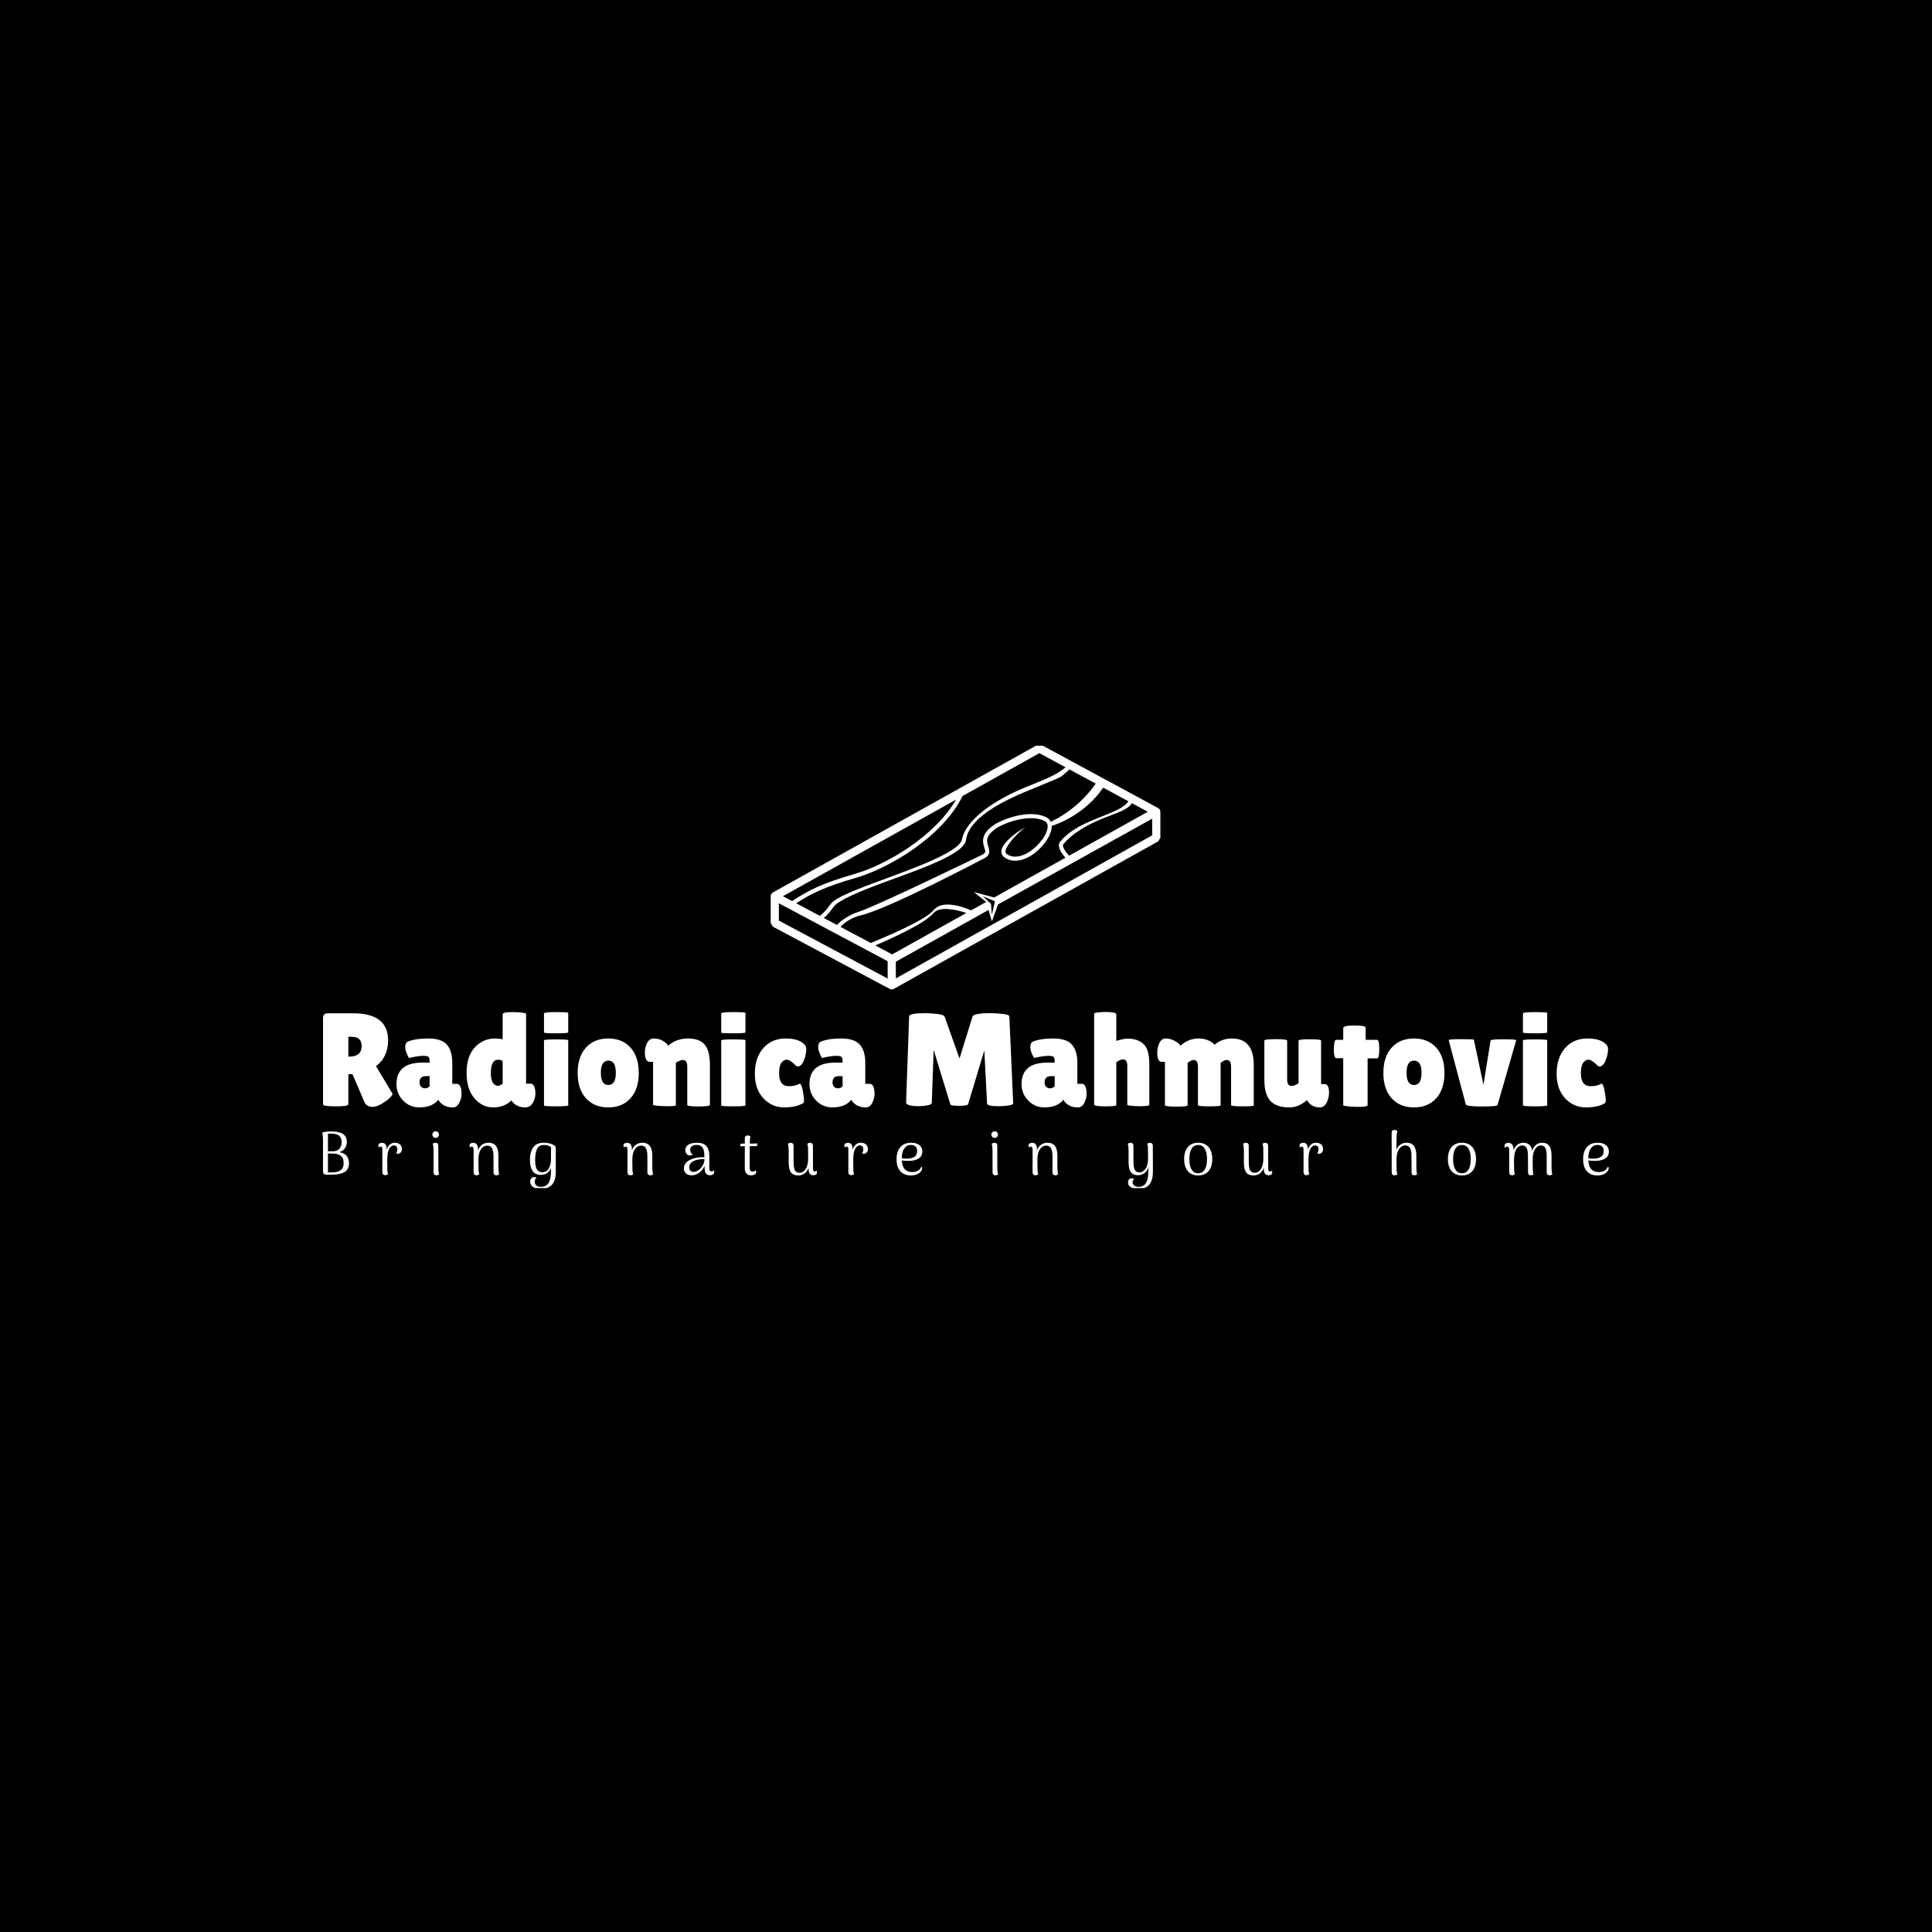 <svg xmlns="http://www.w3.org/2000/svg" version="1.1" xmlns:xlink="http://www.w3.org/1999/xlink" xmlns:svgjs="http://svgjs.dev/svgjs" width="1500" height="1500" viewBox="0 0 1500 1500"><rect width="1500" height="1500" fill="#000000"></rect><g transform="matrix(0.667,0,0,0.667,249.394,578.952)"><svg viewBox="0 0 396 136" data-background-color="#293040" preserveAspectRatio="xMidYMid meet" height="515" width="1500" xmlns="http://www.w3.org/2000/svg" xmlns:xlink="http://www.w3.org/1999/xlink"><g id="tight-bounds" transform="matrix(1,0,0,1,0.24,-0.245)"><svg viewBox="0 0 395.52 136.49" height="136.49" width="395.52"><g><svg viewBox="0 0 395.52 136.49" height="136.49" width="395.52"><g transform="matrix(1,0,0,1,0,82.097)"><svg viewBox="0 0 395.52 54.393" height="54.393" width="395.52"><g id="textblocktransform"><svg viewBox="0 0 395.52 54.393" height="54.393" width="395.52" id="textblock"><g><svg viewBox="0 0 395.52 29.337" height="29.337" width="395.52"><g transform="matrix(1,0,0,1,0,0)"><svg width="395.52" viewBox="2.5 -35.5 484.71 36" height="29.337" data-palette-color="#dee0e4"><g class="wordmark-text-0" data-fill-palette-color="primary" id="text-0"><path d="M12.05-12.05L12.05-0.7Q12.05 0.1 7.3 0.1L7.3 0.1Q2.5 0.1 2.5-0.65L2.5-0.65 2.5-33.25Q2.5-35 4.35-35L4.35-35 13.9-35Q27.05-35 27.05-24.75L27.05-24.75Q27.05-21.65 25.85-19.13 24.65-16.6 22.45-15.1L22.45-15.1 28.75-4.6Q28.35-3.4 26.15-1.85L26.15-1.85Q23.15 0.3 21.2 0.3 19.25 0.3 18.3-1.1L18.3-1.1 13.6-12.05 12.05-12.05ZM13.1-26.15L12.05-26.15 12.05-18.65 12.3-18.65Q17.05-18.65 17.05-22.6L17.05-22.6Q17.05-24.4 16.13-25.28 15.2-26.15 13.1-26.15L13.1-26.15ZM34.9-18.15L34.9-18.15Q33.5-20.65 33.5-22.23 33.5-23.8 34.35-24.25L34.35-24.25Q37.2-25.5 42.17-25.5 47.15-25.5 49.2-23.18 51.25-20.85 51.25-16.3L51.25-16.3 51.25-8.4 52.95-8.4Q53.8-8.4 54.27-7.4 54.75-6.4 54.75-4.65 54.75-2.9 53.87-1.2 53 0.5 51.5 0.5L51.5 0.5Q48.8 0.5 47.15-0.95L47.15-0.95Q46.4-1.55 46-2.4L46-2.4Q43.7 0.5 38.85 0.5L38.85 0.5Q35.2 0.5 32.7-2.1 30.2-4.7 30.2-8.25L30.2-8.25Q30.2-16.4 39.95-16.4L39.95-16.4 42.7-16.4 42.7-16.9Q42.7-18.2 42.27-18.57 41.85-18.95 40.3-18.95L40.3-18.95Q38.4-18.95 34.9-18.15ZM38.9-8.95L38.9-8.95Q38.9-7.85 39.5-7.28 40.1-6.7 41.02-6.7 41.95-6.7 42.7-7.45L42.7-7.45 42.7-11.3 41.3-11.3Q38.9-11.3 38.9-8.95ZM70.25-25.2L70.25-34.7Q70.25-35.45 74.19-35.45L74.19-35.45Q75.55-35.45 77.32-35.27 79.09-35.1 79.09-34.8L79.09-34.8 79.09-8.45 80.84-8.45Q82.09-8.45 82.5-6.2L82.5-6.2Q82.59-5.55 82.59-4.42 82.59-3.3 81.89-1.7L81.89-1.7Q80.89 0.5 78.69 0.5L78.69 0.5Q77.05 0.5 75.77-0.15 74.5-0.8 74.05-1.5L74.05-1.5 73.59-2.15Q70.84 0.5 66.69 0.5 62.55 0.5 59.59-2.95 56.64-6.4 56.64-12.58 56.64-18.75 59.74-22.13 62.84-25.5 67.5-25.5L67.5-25.5Q68.84-25.5 70.25-25.2L70.25-25.2ZM68.59-17.5L68.59-17.5Q65.8-17.5 65.8-12.45L65.8-12.45Q65.8-9.9 66.59-8.78 67.39-7.65 68.37-7.65 69.34-7.65 70.25-8.5L70.25-8.5 70.25-17Q69.39-17.5 68.59-17.5ZM94.99-24.85L94.99-0.3Q94.99 0.1 90.42 0.1 85.84 0.1 85.84-0.25L85.84-0.25 85.84-24.8Q85.84-25.15 90.42-25.15 94.99-25.15 94.99-24.85L94.99-24.85ZM94.99-35.15L94.99-27.8Q94.99-27.45 90.42-27.45 85.84-27.45 85.84-27.75L85.84-27.75 85.84-34.95Q85.84-35.45 90.42-35.45 94.99-35.45 94.99-35.15L94.99-35.15ZM101.67-2.95Q98.54-6.4 98.54-12.5 98.54-18.6 101.67-22.05 104.79-25.5 110.09-25.5 115.39-25.5 118.49-22.05 121.59-18.6 121.59-12.5 121.59-6.4 118.49-2.95 115.39 0.5 110.09 0.5 104.79 0.5 101.67-2.95ZM110.12-17.15Q107.29-17.15 107.29-12.55 107.29-7.95 110.12-7.95 112.94-7.95 112.94-12.55 112.94-17.15 110.12-17.15ZM135.59-16.35L135.59-0.3Q135.59 0.05 131.99 0.05L131.99 0.05Q126.99-0.1 126.99-0.5L126.99-0.5 126.99-16.7 125.69-16.7Q124.39-16.7 123.99-18.9L123.99-18.9Q123.89-19.55 123.89-20.2L123.89-20.2Q123.89-21.75 124.49-23.3L124.49-23.3Q125.39-25.5 127.29-25.5 129.19-25.5 130.69-24.6 132.19-23.7 132.69-22.8L132.69-22.8Q135.84-25.5 140.19-25.5 144.54-25.5 146.49-23.15 148.44-20.8 148.44-15.45L148.44-15.45 148.44-0.45Q148.44 0.15 144.16 0.15 139.89 0.15 139.89-0.45L139.89-0.45 139.89-14.9Q139.89-17.4 138.14-17.4L138.14-17.4Q137.64-17.4 136.74-16.98 135.84-16.55 135.59-16.35L135.59-16.35ZM161.84-24.85L161.84-0.3Q161.84 0.1 157.26 0.1 152.69 0.1 152.69-0.25L152.69-0.25 152.69-24.8Q152.69-25.15 157.26-25.15 161.84-25.15 161.84-24.85L161.84-24.85ZM161.84-35.15L161.84-27.8Q161.84-27.45 157.26-27.45 152.69-27.45 152.69-27.75L152.69-27.75 152.69-34.95Q152.69-35.45 157.26-35.45 161.84-35.45 161.84-35.15L161.84-35.15ZM174.53-12.4L174.53-12.4Q174.53-7.5 178.23-7.5L178.23-7.5Q180.63-7.5 182.23-8.45L182.23-8.45Q182.98-8.45 183.46-5.88 183.93-3.3 183.93-2.38 183.93-1.45 183.68-1.15L183.68-1.15Q181.03 0.5 176.43 0.5 171.83 0.5 168.61-2.93 165.38-6.35 165.38-12.28 165.38-18.2 168.56-21.85 171.73-25.5 177.01-25.5 182.28-25.5 184.33-22.95L184.33-22.95Q184.78-22.4 184.78-21.33 184.78-20.25 184.38-18.7L184.38-18.7Q183.48-15.5 182.03-15L182.03-15Q181.83-14.95 181.46-14.95 181.08-14.95 180.53-15.55L180.53-15.55Q178.58-17.5 177.41-17.5 176.23-17.5 175.38-16.3 174.53-15.1 174.53-12.4ZM190.68-18.15L190.68-18.15Q189.28-20.65 189.28-22.23 189.28-23.8 190.13-24.25L190.13-24.25Q192.98-25.5 197.96-25.5 202.93-25.5 204.98-23.18 207.03-20.85 207.03-16.3L207.03-16.3 207.03-8.4 208.73-8.4Q209.58-8.4 210.06-7.4 210.53-6.4 210.53-4.65 210.53-2.9 209.66-1.2 208.78 0.5 207.28 0.5L207.28 0.5Q204.58 0.5 202.93-0.95L202.93-0.95Q202.18-1.55 201.78-2.4L201.78-2.4Q199.48 0.5 194.63 0.5L194.63 0.5Q190.98 0.5 188.48-2.1 185.98-4.7 185.98-8.25L185.98-8.25Q185.98-16.4 195.73-16.4L195.73-16.4 198.48-16.4 198.48-16.9Q198.48-18.2 198.06-18.57 197.63-18.95 196.08-18.95L196.08-18.95Q194.18-18.95 190.68-18.15ZM194.68-8.95L194.68-8.95Q194.68-7.85 195.28-7.28 195.88-6.7 196.81-6.7 197.73-6.7 198.48-7.45L198.48-7.45 198.48-11.3 197.08-11.3Q194.68-11.3 194.68-8.95Z" fill="#ffffff" data-fill-palette-color="primary"></path><path d="M257.43 0.05L257.43 0.05Q252.98 0.05 252.98-0.95L252.98-0.95 251.93-21 245.83-0.7Q245.63-0.1 242.43-0.1 239.23-0.1 239.13-0.65L239.13-0.65 232.83-21.2 232.13-1.25Q232.08-0.5 230.23-0.23 228.38 0.05 227.15 0.05 225.93 0.05 224.78-0.1L224.78-0.1Q222.38-0.45 222.43-1.35L222.43-1.35 223.58-33.85Q223.58-35.05 229.68-35.05L229.68-35.05Q231.48-35.05 234.08-34.77 236.68-34.5 236.98-33.7L236.98-33.7 242.58-17.95 247.48-33.75Q247.93-35.05 254.38-35.05L254.38-35.05Q256.23-35.05 258.8-34.77 261.38-34.5 261.38-33.8L261.38-33.8 262.83-1Q262.83-0.45 260.88-0.2 258.93 0.05 257.43 0.05ZM270.68-18.15L270.68-18.15Q269.28-20.65 269.28-22.23 269.28-23.8 270.13-24.25L270.13-24.25Q272.98-25.5 277.95-25.5 282.93-25.5 284.98-23.18 287.03-20.85 287.03-16.3L287.03-16.3 287.03-8.4 288.73-8.4Q289.58-8.4 290.05-7.4 290.53-6.4 290.53-4.65 290.53-2.9 289.65-1.2 288.78 0.5 287.28 0.5L287.28 0.5Q284.58 0.5 282.93-0.95L282.93-0.95Q282.18-1.55 281.78-2.4L281.78-2.4Q279.48 0.5 274.62 0.5L274.62 0.5Q270.98 0.5 268.48-2.1 265.98-4.7 265.98-8.25L265.98-8.25Q265.98-16.4 275.73-16.4L275.73-16.4 278.48-16.4 278.48-16.9Q278.48-18.2 278.05-18.57 277.62-18.95 276.08-18.95L276.08-18.95Q274.18-18.95 270.68-18.15ZM274.68-8.95L274.68-8.95Q274.68-7.85 275.28-7.28 275.87-6.7 276.8-6.7 277.73-6.7 278.48-7.45L278.48-7.45 278.48-11.3 277.08-11.3Q274.68-11.3 274.68-8.95ZM301.72-16.55L301.72-0.35Q301.72 0.1 297.55 0.1 293.37 0.1 293.37-0.6L293.37-0.6 293.37-34.85Q293.37-35.2 294.92-35.35 296.47-35.5 297.52-35.5L297.52-35.5Q301.72-35.5 301.72-34.6L301.72-34.6 301.72-24.6Q304.52-25.45 305.97-25.45L305.97-25.45Q309.77-25.45 311.97-23.43 314.17-21.4 314.17-15.9L314.17-15.9 314.17-0.4Q314.17 0.05 310.27 0.05L310.27 0.05Q305.87-0.1 305.87-0.45L305.87-0.45 305.87-15.15Q305.87-17.6 304.27-17.6L304.27-17.6Q303.17-17.6 301.72-16.55L301.72-16.55ZM341.07-16.3L341.07-0.25Q341.07 0.1 336.8 0.1 332.52 0.1 332.52-0.35L332.52-0.35 332.52-14.9Q332.52-17.4 330.87-17.4L330.87-17.4Q330.02-17.4 328.62-16.3L328.62-16.3 328.62-0.3Q328.62 0.2 324.34 0.2 320.07 0.2 320.07-0.35L320.07-0.35 320.07-16.7 318.82-16.7Q317.17-16.7 317.17-20.15L317.17-20.15Q317.17-21.7 317.77-23.3L317.77-23.3Q318.57-25.5 320.37-25.5 322.17-25.5 323.84-24.55 325.52-23.6 325.87-22.75L325.87-22.75Q328.97-25.5 332.75-25.5 336.52-25.5 338.82-23.15L338.82-23.15Q341.52-25.5 345.32-25.5L345.32-25.5Q353.57-25.5 353.57-15.45L353.57-15.45 353.57-0.25Q353.57 0.1 349.29 0.1 345.02 0.1 345.02-0.35L345.02-0.35 345.02-14.9Q345.02-17.4 343.37-17.4L343.37-17.4Q342.47-17.4 341.07-16.3L341.07-16.3ZM357.57-9.95L357.57-24.7Q357.57-25.25 361.87-25.25 366.17-25.25 366.17-24.7L366.17-24.7 366.17-10.1Q366.17-7.6 367.77-7.6L367.77-7.6Q368.97-7.6 370.47-8.65L370.47-8.65 370.47-24.7Q370.47-25.2 374.72-25.2 378.97-25.2 378.97-24.7L378.97-24.7 378.97-8.3 380.27-8.3Q381.97-8.3 381.97-5.05L381.97-5.05Q381.97-3.4 381.27-1.7L381.27-1.7Q380.27 0.5 378.57 0.5L378.57 0.5Q375.22 0.5 373.62-2.25L373.62-2.25 373.57-2.2Q370.52 0.5 367.02 0.5L367.02 0.5Q362.17 0.5 359.87-1.93 357.57-4.35 357.57-9.95L357.57-9.95ZM396.52-18L396.52-0.3Q396.52 0.3 392.32 0.3L392.32 0.3Q387.32 0.1 387.32-0.35L387.32-0.35 387.32-18.05 384.77-18.05Q383.77-18.05 383.77-21.5L383.77-21.5Q383.77-22.4 383.94-23.7 384.12-25 384.67-25L384.67-25 387.32-25 387.32-29.4Q387.32-30.4 391.54-30.4 395.77-30.4 395.77-29.6L395.77-29.6 395.77-26.4 395.82-25 400.07-25Q400.92-25 400.92-21.5 400.92-18 400.07-18L400.07-18 396.52-18ZM405.59-2.95Q402.46-6.4 402.46-12.5 402.46-18.6 405.59-22.05 408.71-25.5 414.01-25.5 419.31-25.5 422.41-22.05 425.51-18.6 425.51-12.5 425.51-6.4 422.41-2.95 419.31 0.5 414.01 0.5 408.71 0.5 405.59-2.95ZM414.04-17.15Q411.21-17.15 411.21-12.55 411.21-7.95 414.04-7.95 416.86-7.95 416.86-12.55 416.86-17.15 414.04-17.15ZM433.56-0.6L427.11-24.85Q426.96-25.25 431.79-25.25 436.61-25.25 436.61-25L436.61-25 440.21-8 442.91-24.75Q443.06-25.2 447.86-25.2L447.86-25.2Q452.71-25.2 452.56-24.8L452.56-24.8 445.51-0.35Q445.16 0.15 439.56 0.15 433.96 0.15 433.56-0.6L433.56-0.6ZM464.26-24.85L464.26-0.3Q464.26 0.1 459.68 0.1 455.11 0.1 455.11-0.25L455.11-0.25 455.11-24.8Q455.11-25.15 459.68-25.15 464.26-25.15 464.26-24.85L464.26-24.85ZM464.26-35.15L464.26-27.8Q464.26-27.45 459.68-27.45 455.11-27.45 455.11-27.75L455.11-27.75 455.11-34.95Q455.11-35.45 459.68-35.45 464.26-35.45 464.26-35.15L464.26-35.15ZM476.96-12.4L476.96-12.4Q476.96-7.5 480.66-7.5L480.66-7.5Q483.06-7.5 484.66-8.45L484.66-8.45Q485.41-8.45 485.88-5.88 486.36-3.3 486.36-2.38 486.36-1.45 486.11-1.15L486.11-1.15Q483.46 0.5 478.86 0.5 474.26 0.5 471.03-2.93 467.81-6.35 467.81-12.28 467.81-18.2 470.98-21.85 474.16-25.5 479.43-25.5 484.71-25.5 486.76-22.95L486.76-22.95Q487.21-22.4 487.21-21.33 487.21-20.25 486.81-18.7L486.81-18.7Q485.91-15.5 484.46-15L484.46-15Q484.26-14.95 483.88-14.95 483.51-14.95 482.96-15.55L482.96-15.55Q481.01-17.5 479.83-17.5 478.66-17.5 477.81-16.3 476.96-15.1 476.96-12.4Z" fill="#ffffff" data-fill-palette-color="accent"></path></g></svg></g></svg></g><g transform="matrix(1,0,0,1,0,36.263)"><svg viewBox="0 0 395.52 18.13" height="18.13" width="395.52"><g transform="matrix(1,0,0,1,0,0)"><svg width="395.52" viewBox="4.15 -36.5 1050.41 48.15" height="18.13" data-palette-color="#dee0e4"><path d="M18.1-18.35Q21.95-17.75 23.98-15.48 26-13.2 26-9.4L26-9.4Q26-4.3 22.5-2.15 19 0 12 0L12 0 7.2 0Q6.15 0 5.5-0.6 4.85-1.2 4.8-2.25L4.8-2.25 4.8-28.85Q4.8-30.05 4.65-31.63 4.5-33.2 4.15-34.2L4.15-34.2Q6.25-35.3 11.3-35.3L11.3-35.3Q17.75-35.3 21-33.27 24.25-31.25 24.25-26.8L24.25-26.8Q24.25-23.7 22.65-21.48 21.05-19.25 18.1-18.35L18.1-18.35ZM11.1-33.5Q9.35-33.5 8.85-33.4L8.85-33.4 8.85-19.1 13.05-19.1Q16.15-19.05 18.07-21 20-22.95 20-26.55L20-26.55Q20-30.15 17.93-31.83 15.85-33.5 11.1-33.5L11.1-33.5ZM12.15-1.85Q16.9-1.85 19.28-3.63 21.65-5.4 21.65-9.35L21.65-9.35Q21.65-13.75 19.23-15.5 16.8-17.25 12.15-17.25L12.15-17.25 8.85-17.25 8.85-1.85 12.15-1.85ZM63.46-26.05Q66.06-26.05 67.64-24.68 69.21-23.3 69.21-20.85L69.21-20.85Q69.21-19.2 68.26-18.13 67.31-17.05 66.01-17.05L66.01-17.05Q64.91-17.05 64.51-17.55L64.51-17.55Q65.06-18.4 65.26-19.13 65.46-19.85 65.46-20.75L65.46-20.75Q65.46-23.85 62.56-23.85L62.56-23.85Q60.31-23.85 58.79-20.98 57.26-18.1 57.26-12.05L57.26-12.05 57.26-9.35Q57.26-4.85 57.36-3.25 57.46-1.65 57.91-0.45L57.91-0.45Q56.86 0.45 55.56 0.45L55.56 0.45Q54.56 0.45 53.91-0.18 53.26-0.8 53.26-1.9L53.26-1.9 53.26-20.3Q53.26-21.7 52.94-22.3 52.61-22.9 51.86-22.9L51.86-22.9Q50.91-22.9 50.56-22.1L50.56-22.1Q49.96-22.95 49.96-23.7L49.96-23.7Q49.96-24.75 50.76-25.38 51.56-26 52.96-26L52.96-26Q54.91-26 55.89-24.63 56.86-23.25 56.81-20.55L56.81-20.55 56.81-20.3Q57.66-23.15 59.36-24.6 61.06-26.05 63.46-26.05L63.46-26.05ZM96.78-30Q95.68-30 94.88-30.8 94.08-31.6 94.08-32.7L94.08-32.7Q94.08-33.85 94.88-34.63 95.68-35.4 96.78-35.4L96.78-35.4Q97.93-35.4 98.7-34.63 99.48-33.85 99.48-32.7L99.48-32.7Q99.48-31.6 98.7-30.8 97.93-30 96.78-30L96.78-30ZM98.98-5.7Q98.98-2.05 99.63-0.35L99.63-0.35Q98.58 0.55 97.33 0.55L97.33 0.55Q96.33 0.55 95.7-0.05 95.08-0.65 95.08-1.65L95.08-1.65 95.03-19.8Q95.03-23.25 94.38-25.15L94.38-25.15Q95.43-26.05 96.68-26.05L96.68-26.05Q97.68-26.05 98.3-25.48 98.93-24.9 98.93-23.85L98.93-23.85 98.98-5.7ZM147.99-5.7Q148.09-1.9 148.64-0.35L148.64-0.35Q147.64 0.55 146.34 0.55L146.34 0.55Q145.29 0.55 144.64-0.05 143.99-0.65 143.99-1.65L143.99-1.65 143.99-15.15Q143.94-19.5 142.76-21.6 141.59-23.7 138.79-23.7L138.79-23.7Q137.04-23.7 135.41-22.5 133.79-21.3 132.74-18.7 131.69-16.1 131.69-12.05L131.69-12.05Q131.69-5.6 131.79-3.65 131.89-1.7 132.39-0.35L132.39-0.35Q131.34 0.55 130.09 0.55L130.09 0.55Q129.04 0.55 128.39-0.1 127.74-0.75 127.74-1.85L127.74-1.85 127.74-20.3Q127.69-21.7 127.36-22.3 127.04-22.9 126.34-22.9L126.34-22.9Q125.39-22.9 125.04-22.1L125.04-22.1Q124.44-22.95 124.44-23.7L124.44-23.7Q124.44-24.75 125.24-25.38 126.04-26 127.44-26L127.44-26Q129.34-26 130.34-24.7 131.34-23.4 131.34-20.85L131.34-20.85 131.34-19.85Q132.39-22.8 134.64-24.43 136.89-26.05 139.94-26.05L139.94-26.05Q147.99-26.05 147.99-15.65L147.99-15.65 147.99-5.7ZM182.45 11.65Q178.8 11.65 176.38 10.13 173.95 8.6 173.95 5.65L173.95 5.65Q173.95 4 174.83 2.98 175.7 1.95 177.05 1.95L177.05 1.95Q178.45 1.95 179.05 2.7L179.05 2.7Q177.65 3.75 177.65 5.75L177.65 5.75Q177.65 7.8 179 8.88 180.35 9.95 182.6 9.95L182.6 9.95Q186.85 9.95 188.88 6.88 190.9 3.8 190.9-2.25L190.9-2.25 190.9-5.65Q190-2.85 187.85-1.33 185.7 0.2 182.6 0.2L182.6 0.2Q173.75 0.2 173.75-12.4L173.75-12.4Q173.75-18.15 176.28-22.1 178.8-26.05 185.15-26.05L185.15-26.05Q187.95-26.05 190.58-25.28 193.2-24.5 194.85-22.75L194.85-22.75 194.85-2.25Q194.85 11.65 182.45 11.65L182.45 11.65ZM183.65-2Q187.35-2 189.1-5.05 190.85-8.1 190.9-12.4L190.9-12.4 190.95-22.35Q190.1-23.25 188.55-23.73 187-24.2 185.1-24.2L185.1-24.2Q180.95-24.2 179.48-20.85 178-17.5 178-12L178-12Q178-6.7 179.38-4.35 180.75-2 183.65-2L183.65-2ZM273.63-5.7Q273.73-1.9 274.28-0.35L274.28-0.35Q273.28 0.55 271.98 0.55L271.98 0.55Q270.93 0.55 270.28-0.05 269.63-0.65 269.63-1.65L269.63-1.65 269.63-15.15Q269.58-19.5 268.4-21.6 267.23-23.7 264.43-23.7L264.43-23.7Q262.68-23.7 261.05-22.5 259.43-21.3 258.38-18.7 257.33-16.1 257.33-12.05L257.33-12.05Q257.33-5.6 257.43-3.65 257.53-1.7 258.03-0.35L258.03-0.35Q256.98 0.55 255.73 0.55L255.73 0.55Q254.68 0.55 254.03-0.1 253.38-0.75 253.38-1.85L253.38-1.85 253.38-20.3Q253.33-21.7 253-22.3 252.68-22.9 251.98-22.9L251.98-22.9Q251.03-22.9 250.68-22.1L250.68-22.1Q250.08-22.95 250.08-23.7L250.08-23.7Q250.08-24.75 250.88-25.38 251.68-26 253.08-26L253.08-26Q254.98-26 255.98-24.7 256.98-23.4 256.98-20.85L256.98-20.85 256.98-19.85Q258.03-22.8 260.28-24.43 262.53-26.05 265.58-26.05L265.58-26.05Q273.63-26.05 273.63-15.65L273.63-15.65 273.63-5.7ZM323.64-3.65Q324.19-2.9 324.19-2.1L324.19-2.1Q324.19-1 323.17-0.25 322.14 0.5 320.69 0.5L320.69 0.5Q318.54 0.5 317.44-1 316.34-2.5 316.34-5.7L316.34-5.7 316.34-7.15Q314.69-3.6 311.87-1.53 309.04 0.55 305.69 0.55L305.69 0.55Q302.79 0.55 301.12-1.03 299.44-2.6 299.44-5.25L299.44-5.25Q299.44-8.2 301.69-10.25 303.94-12.3 307.74-13.35L307.74-13.35Q311.09-14.25 314.69-14.25L314.69-14.25Q315.69-14.25 316.14-14.2L316.14-14.2 316.14-15.5Q316.14-19.95 314.67-22.1 313.19-24.25 309.79-24.25L309.79-24.25Q307.59-24.25 306.09-23.3 304.59-22.35 304.59-20.2L304.59-20.2Q304.59-19.05 305.12-18.05 305.64-17.05 306.74-16.65L306.74-16.65Q305.94-15.65 304.34-15.65L304.34-15.65Q302.69-15.65 301.64-16.98 300.59-18.3 300.59-20.05L300.59-20.05Q300.59-22.95 303.14-24.5 305.69-26.05 310.14-26.05L310.14-26.05Q315.29-26.05 317.74-23.4 320.19-20.75 320.19-15.25L320.19-15.25 320.19-5.25Q320.19-2.6 321.99-2.6L321.99-2.6Q322.39-2.6 322.89-2.88 323.39-3.15 323.64-3.65L323.64-3.65ZM307.29-2.25Q309.29-2.25 311.37-3.73 313.44-5.2 314.82-7.6 316.19-10 316.24-12.6L316.24-12.6 315.09-12.65Q313.34-12.65 311.54-12.38 309.74-12.1 308.49-11.6L308.49-11.6Q306.29-10.8 305.04-9.4 303.79-8 303.79-6.1L303.79-6.1Q303.79-4.45 304.64-3.35 305.49-2.25 307.29-2.25L307.29-2.25ZM355.2-25.35Q356-25.35 357.33-25.4 358.65-25.45 359.45-25.5L359.45-25.5 359.4-24.4Q359.35-23.9 359.05-23.58 358.75-23.25 358.3-23.25L358.3-23.25 353.15-23.25 353.15-21.35 353.15-5.25Q353.15-3.95 353.75-3.25 354.35-2.55 355.55-2.55L355.55-2.55Q356.3-2.55 356.98-2.83 357.65-3.1 357.9-3.6L357.9-3.6Q358.45-2.85 358.45-2L358.45-2Q358.45-0.85 357.25-0.15 356.05 0.55 354.2 0.55L354.2 0.55Q351.85 0.55 350.5-0.93 349.15-2.4 349.15-5L349.15-5 349.15-23.25 348.45-23.25Q346.4-23.25 345.45-23.1L345.45-23.1 345.5-24.25Q345.55-25.35 346.6-25.35L346.6-25.35 349.15-25.35 349.15-29.8Q349.15-30.85 349.8-31.43 350.45-32 351.5-32L351.5-32Q352.75-32 353.8-31.1L353.8-31.1Q353.25-29.4 353.2-25.35L353.2-25.35 355.2-25.35ZM407.52-3.35Q408.12-2.55 408.12-1.8L408.12-1.8Q408.12-0.75 407.32-0.13 406.52 0.5 405.12 0.5L405.12 0.5Q401.22 0.5 401.22-4.6L401.22-4.6 401.22-5.6Q400.17-2.65 397.97-1 395.77 0.65 392.82 0.65L392.82 0.65Q388.72 0.65 386.87-1.75 385.02-4.15 384.97-9.85L384.97-9.85 384.97-19.75Q384.97-23.2 384.32-25.15L384.32-25.15Q385.42-26.05 386.67-26.05L386.67-26.05Q387.67-26.05 388.29-25.45 388.92-24.85 388.92-23.8L388.92-23.8 388.97-10.35Q388.97-7.1 389.44-5.2 389.92-3.3 390.99-2.43 392.07-1.55 393.97-1.55L393.97-1.55Q395.67-1.55 397.24-2.78 398.82-4 399.84-6.68 400.87-9.35 400.87-13.45L400.87-13.45Q400.87-19.9 400.77-21.85 400.67-23.8 400.17-25.15L400.17-25.15Q401.22-26.05 402.47-26.05L402.47-26.05Q403.47-26.05 404.12-25.4 404.77-24.75 404.77-23.65L404.77-23.65 404.82-5.15Q404.82-3.75 405.14-3.18 405.47-2.6 406.22-2.6L406.22-2.6Q407.12-2.6 407.52-3.35L407.52-3.35ZM443.88-26.05Q446.48-26.05 448.06-24.68 449.63-23.3 449.63-20.85L449.63-20.85Q449.63-19.2 448.68-18.13 447.73-17.05 446.43-17.05L446.43-17.05Q445.33-17.05 444.93-17.55L444.93-17.55Q445.48-18.4 445.68-19.13 445.88-19.85 445.88-20.75L445.88-20.75Q445.88-23.85 442.98-23.85L442.98-23.85Q440.73-23.85 439.21-20.98 437.68-18.1 437.68-12.05L437.68-12.05 437.68-9.35Q437.68-4.85 437.78-3.25 437.88-1.65 438.33-0.45L438.33-0.45Q437.28 0.45 435.98 0.45L435.98 0.45Q434.98 0.45 434.33-0.18 433.68-0.8 433.68-1.9L433.68-1.9 433.68-20.3Q433.68-21.7 433.36-22.3 433.03-22.9 432.28-22.9L432.28-22.9Q431.33-22.9 430.98-22.1L430.98-22.1Q430.38-22.95 430.38-23.7L430.38-23.7Q430.38-24.75 431.18-25.38 431.98-26 433.38-26L433.38-26Q435.33-26 436.31-24.63 437.28-23.25 437.23-20.55L437.23-20.55 437.23-20.3Q438.08-23.15 439.78-24.6 441.48-26.05 443.88-26.05L443.88-26.05ZM493.19-6.45Q493.94-6.2 493.94-5.3L493.94-5.3Q493.94-4.8 493.64-3.95L493.64-3.95Q492.69-1.75 490.32-0.55 487.94 0.65 484.74 0.65L484.74 0.65Q479.24 0.65 476.14-2.78 473.04-6.2 473.04-12.55L473.04-12.55Q473.04-18.85 476.12-22.45 479.19-26.05 484.94-26.05L484.94-26.05Q489.09-26.05 491.59-24.18 494.09-22.3 494.09-18.85L494.09-18.85Q494.09-15.15 491.09-13.2 488.09-11.25 482.74-11.25L482.74-11.25Q479.79-11.25 477.34-11.6L477.34-11.6Q477.64-6.55 479.87-4.33 482.09-2.1 485.69-2.1L485.69-2.1Q488.44-2.1 490.44-3.23 492.44-4.35 493.19-6.45L493.19-6.45ZM484.79-24.25Q481.39-24.25 479.37-21.43 477.34-18.6 477.29-13.3L477.29-13.3Q479.69-13.1 481.19-13.05L481.19-13.05Q485.19-13.05 487.52-14.48 489.84-15.9 489.84-19.35L489.84-19.35Q489.84-22 488.39-23.13 486.94-24.25 484.79-24.25L484.79-24.25ZM553.12-30Q552.02-30 551.22-30.8 550.42-31.6 550.42-32.7L550.42-32.7Q550.42-33.85 551.22-34.63 552.02-35.4 553.12-35.4L553.12-35.4Q554.27-35.4 555.04-34.63 555.82-33.85 555.82-32.7L555.82-32.7Q555.82-31.6 555.04-30.8 554.27-30 553.12-30L553.12-30ZM555.32-5.7Q555.32-2.05 555.97-0.35L555.97-0.35Q554.92 0.55 553.67 0.55L553.67 0.55Q552.67 0.55 552.04-0.05 551.42-0.65 551.42-1.65L551.42-1.65 551.37-19.8Q551.37-23.25 550.72-25.15L550.72-25.15Q551.77-26.05 553.02-26.05L553.02-26.05Q554.02-26.05 554.64-25.48 555.27-24.9 555.27-23.85L555.27-23.85 555.32-5.7ZM604.33-5.7Q604.43-1.9 604.98-0.35L604.98-0.35Q603.98 0.55 602.68 0.55L602.68 0.55Q601.63 0.55 600.98-0.05 600.33-0.65 600.33-1.65L600.33-1.65 600.33-15.15Q600.28-19.5 599.11-21.6 597.93-23.7 595.13-23.7L595.13-23.7Q593.38-23.7 591.76-22.5 590.13-21.3 589.08-18.7 588.03-16.1 588.03-12.05L588.03-12.05Q588.03-5.6 588.13-3.65 588.23-1.7 588.73-0.35L588.73-0.35Q587.68 0.55 586.43 0.55L586.43 0.55Q585.38 0.55 584.73-0.1 584.08-0.75 584.08-1.85L584.08-1.85 584.08-20.3Q584.03-21.7 583.71-22.3 583.38-22.9 582.68-22.9L582.68-22.9Q581.73-22.9 581.38-22.1L581.38-22.1Q580.78-22.95 580.78-23.7L580.78-23.7Q580.78-24.75 581.58-25.38 582.38-26 583.78-26L583.78-26Q585.68-26 586.68-24.7 587.68-23.4 587.68-20.85L587.68-20.85 587.68-19.85Q588.73-22.8 590.98-24.43 593.23-26.05 596.28-26.05L596.28-26.05Q604.33-26.05 604.33-15.65L604.33-15.65 604.33-5.7ZM682.26-23.65L682.31-2.45Q682.31 11.65 670.56 11.65L670.56 11.65Q666.96 11.65 664.48 10.35 662.01 9.05 662.01 6.25L662.01 6.25Q662.01 4.85 662.83 3.9 663.66 2.95 665.01 2.95L665.01 2.95Q666.36 2.95 666.96 3.7L666.96 3.7Q666.31 4.1 666.01 4.78 665.71 5.45 665.71 6.05L665.71 6.05Q665.71 8 667.13 8.97 668.56 9.95 670.56 9.95L670.56 9.95Q674.66 9.95 676.61 6.85 678.56 3.75 678.56-2.4L678.56-2.4Q678.56-4.05 678.71-6L678.71-6Q677.66-2.95 675.46-1.25 673.26 0.45 670.06 0.45L670.06 0.45Q666.21 0.45 664.36-1.98 662.51-4.4 662.46-10.05L662.46-10.05 662.46-19.75Q662.46-23.2 661.81-25.15L661.81-25.15Q662.91-26.05 664.16-26.05L664.16-26.05Q665.16-26.05 665.78-25.45 666.41-24.85 666.41-23.8L666.41-23.8 666.46-10.55Q666.46-5.95 667.53-3.88 668.61-1.8 671.11-1.8L671.11-1.8Q674.16-1.8 676.26-4.73 678.36-7.65 678.36-13.7L678.36-13.7Q678.36-20 678.26-21.9 678.16-23.8 677.66-25.15L677.66-25.15Q678.71-26.05 679.96-26.05L679.96-26.05Q680.96-26.05 681.61-25.4 682.26-24.75 682.26-23.65L682.26-23.65ZM719.27 0.65Q713.87 0.65 710.85-2.88 707.82-6.4 707.82-12.7L707.82-12.7Q707.82-19 710.85-22.53 713.87-26.05 719.27-26.05L719.27-26.05Q724.72-26.05 727.75-22.53 730.77-19 730.77-12.7L730.77-12.7Q730.77-6.4 727.75-2.88 724.72 0.65 719.27 0.65L719.27 0.65ZM719.27-1.15Q722.77-1.15 724.62-4.13 726.47-7.1 726.47-12.7L726.47-12.7Q726.47-18.3 724.62-21.25 722.77-24.2 719.27-24.2L719.27-24.2Q715.77-24.2 713.92-21.25 712.07-18.3 712.07-12.7L712.07-12.7Q712.07-7.1 713.92-4.13 715.77-1.15 719.27-1.15L719.27-1.15ZM779.14-3.35Q779.74-2.55 779.74-1.8L779.74-1.8Q779.74-0.75 778.94-0.13 778.14 0.5 776.74 0.5L776.74 0.5Q772.84 0.5 772.84-4.6L772.84-4.6 772.84-5.6Q771.79-2.65 769.59-1 767.39 0.65 764.44 0.65L764.44 0.65Q760.34 0.65 758.49-1.75 756.64-4.15 756.59-9.85L756.59-9.85 756.59-19.75Q756.59-23.2 755.94-25.15L755.94-25.15Q757.04-26.05 758.29-26.05L758.29-26.05Q759.29-26.05 759.91-25.45 760.54-24.85 760.54-23.8L760.54-23.8 760.59-10.35Q760.59-7.1 761.06-5.2 761.54-3.3 762.61-2.43 763.69-1.55 765.59-1.55L765.59-1.55Q767.29-1.55 768.86-2.78 770.44-4 771.46-6.68 772.49-9.35 772.49-13.45L772.49-13.45Q772.49-19.9 772.39-21.85 772.29-23.8 771.79-25.15L771.79-25.15Q772.84-26.05 774.09-26.05L774.09-26.05Q775.09-26.05 775.74-25.4 776.39-24.75 776.39-23.65L776.39-23.65 776.44-5.15Q776.44-3.75 776.76-3.18 777.09-2.6 777.84-2.6L777.84-2.6Q778.74-2.6 779.14-3.35L779.14-3.35ZM815.5-26.05Q818.1-26.05 819.67-24.68 821.25-23.3 821.25-20.85L821.25-20.85Q821.25-19.2 820.3-18.13 819.35-17.05 818.05-17.05L818.05-17.05Q816.95-17.05 816.55-17.55L816.55-17.55Q817.1-18.4 817.3-19.13 817.5-19.85 817.5-20.75L817.5-20.75Q817.5-23.85 814.6-23.85L814.6-23.85Q812.35-23.85 810.82-20.98 809.3-18.1 809.3-12.05L809.3-12.05 809.3-9.35Q809.3-4.85 809.4-3.25 809.5-1.65 809.95-0.45L809.95-0.45Q808.9 0.45 807.6 0.45L807.6 0.45Q806.6 0.45 805.95-0.18 805.3-0.8 805.3-1.9L805.3-1.9 805.3-20.3Q805.3-21.7 804.97-22.3 804.65-22.9 803.9-22.9L803.9-22.9Q802.95-22.9 802.6-22.1L802.6-22.1Q802-22.95 802-23.7L802-23.7Q802-24.75 802.8-25.38 803.6-26 805-26L805-26Q806.95-26 807.92-24.63 808.9-23.25 808.85-20.55L808.85-20.55 808.85-20.3Q809.7-23.15 811.4-24.6 813.1-26.05 815.5-26.05L815.5-26.05ZM897.42-5.7Q897.42-2.1 898.02-0.35L898.02-0.35Q897.02 0.55 895.72 0.55L895.72 0.55Q894.72 0.55 894.1-0.05 893.47-0.65 893.47-1.65L893.47-1.65 893.42-15.15Q893.42-19.55 892.25-21.7 891.07-23.85 888.22-23.85L888.22-23.85Q886.47-23.85 884.85-22.63 883.22-21.4 882.2-18.75 881.17-16.1 881.17-12.05L881.17-12.05Q881.17-5.6 881.27-3.65 881.37-1.7 881.87-0.35L881.87-0.35Q880.82 0.55 879.57 0.55L879.57 0.55Q878.52 0.55 877.9-0.1 877.27-0.75 877.27-1.85L877.27-1.85 877.22-34.3Q877.22-35.4 877.82-35.95 878.42-36.5 879.47-36.5L879.47-36.5Q880.22-36.5 880.87-36.23 881.52-35.95 881.87-35.6L881.87-35.6Q881.47-34.35 881.35-32.63 881.22-30.9 881.17-27.8L881.17-27.8 881.12-20.25Q882.22-23 884.37-24.53 886.52-26.05 889.37-26.05L889.37-26.05Q893.47-26.05 895.42-23.43 897.37-20.8 897.37-15.65L897.37-15.65 897.42-5.7ZM934.59 0.65Q929.19 0.65 926.16-2.88 923.14-6.4 923.14-12.7L923.14-12.7Q923.14-19 926.16-22.53 929.19-26.05 934.59-26.05L934.59-26.05Q940.04-26.05 943.06-22.53 946.09-19 946.09-12.7L946.09-12.7Q946.09-6.4 943.06-2.88 940.04 0.65 934.59 0.65L934.59 0.65ZM934.59-1.15Q938.09-1.15 939.94-4.13 941.79-7.1 941.79-12.7L941.79-12.7Q941.79-18.3 939.94-21.25 938.09-24.2 934.59-24.2L934.59-24.2Q931.09-24.2 929.24-21.25 927.39-18.3 927.39-12.7L927.39-12.7Q927.39-7.1 929.24-4.13 931.09-1.15 934.59-1.15L934.59-1.15ZM1007.75-5.7Q1007.75-2.25 1008.4-0.35L1008.4-0.35Q1007.3 0.55 1006.1 0.55L1006.1 0.55Q1005.1 0.55 1004.45-0.05 1003.8-0.65 1003.8-1.65L1003.8-1.65 1003.8-15.15Q1003.8-19.45 1002.75-21.65 1001.7-23.85 999.05-23.85L999.05-23.85Q997.45-23.85 995.95-22.7 994.45-21.55 993.43-19.03 992.4-16.5 992.35-12.7L992.35-12.7 992.4-5.7Q992.4-2.1 993-0.35L993-0.35Q992 0.55 990.75 0.55L990.75 0.55Q989.75 0.55 989.15-0.05 988.55-0.65 988.55-1.65L988.55-1.65 988.5-15.15Q988.5-19.6 987.4-21.73 986.3-23.85 983.6-23.85L983.6-23.85Q981.95-23.85 980.48-22.63 979-21.4 978.05-18.68 977.1-15.95 977.1-11.75L977.1-11.75Q977.1-5.45 977.2-3.55 977.3-1.65 977.8-0.35L977.8-0.35Q976.75 0.55 975.5 0.55L975.5 0.55Q974.45 0.55 973.83-0.1 973.2-0.75 973.2-1.85L973.2-1.85 973.15-20.25Q973.15-21.55 972.7-22.23 972.25-22.9 971.4-22.9L971.4-22.9Q970.95-22.9 970.5-22.63 970.05-22.35 969.85-21.85L969.85-21.85Q969.3-22.55 969.3-23.4L969.3-23.4Q969.3-24.55 970.2-25.28 971.1-26 972.4-26L972.4-26Q974.45-26 975.58-24.58 976.7-23.15 976.7-20.45L976.7-20.45 976.7-19.65Q977.7-22.65 979.8-24.35 981.9-26.05 984.75-26.05L984.75-26.05Q990.85-26.05 992-19.55L992-19.55Q992.9-22.6 995.05-24.33 997.2-26.05 1000.15-26.05L1000.15-26.05Q1004.05-26.05 1005.9-23.43 1007.75-20.8 1007.75-15.65L1007.75-15.65 1007.75-5.7ZM1053.66-6.45Q1054.41-6.2 1054.41-5.3L1054.41-5.3Q1054.41-4.8 1054.11-3.95L1054.11-3.95Q1053.16-1.75 1050.79-0.55 1048.41 0.65 1045.21 0.65L1045.21 0.65Q1039.71 0.65 1036.61-2.78 1033.51-6.2 1033.51-12.55L1033.51-12.55Q1033.51-18.85 1036.59-22.45 1039.66-26.05 1045.41-26.05L1045.41-26.05Q1049.56-26.05 1052.06-24.18 1054.56-22.3 1054.56-18.85L1054.56-18.85Q1054.56-15.15 1051.56-13.2 1048.56-11.25 1043.21-11.25L1043.21-11.25Q1040.26-11.25 1037.81-11.6L1037.81-11.6Q1038.11-6.55 1040.34-4.33 1042.56-2.1 1046.16-2.1L1046.16-2.1Q1048.91-2.1 1050.91-3.23 1052.91-4.35 1053.66-6.45L1053.66-6.45ZM1045.26-24.25Q1041.86-24.25 1039.84-21.43 1037.81-18.6 1037.76-13.3L1037.76-13.3Q1040.16-13.1 1041.66-13.05L1041.66-13.05Q1045.66-13.05 1047.99-14.48 1050.31-15.9 1050.31-19.35L1050.31-19.35Q1050.31-22 1048.86-23.13 1047.41-24.25 1045.26-24.25L1045.26-24.25Z" opacity="1" transform="matrix(1,0,0,1,0,0)" fill="#ffffff" class="slogan-text-1" data-fill-palette-color="secondary" id="text-1"></path></svg></g></svg></g></svg></g></svg></g><g transform="matrix(1,0,0,1,137.868,0)"><svg viewBox="0 0 119.784 75.171" height="75.171" width="119.784"><g><svg xmlns="http://www.w3.org/2000/svg" xmlns:xlink="http://www.w3.org/1999/xlink" version="1.1" x="0" y="0" viewBox="5.062 21.778 90 56.48" enable-background="new 0 0 100 100" xml:space="preserve" height="75.171" width="119.784" class="icon-icon-0" data-fill-palette-color="accent" id="icon-0"><path d="M5.062 56.786v6.137l0.5 0.833 27.012 14.39 0.006-0.001c0.133 0.07 0.285 0.113 0.44 0.113 0.155 0 0.313-0.039 0.459-0.121l61.1-34.088 0.483-0.825v-6.015c0-0.356-0.205-0.654-0.493-0.815v-0.016l-27.012-14.6-0.909 0.006L5.545 55.875c-0.335 0.186-0.509 0.548-0.478 0.908L5.062 56.786zM7.892 56.725l39.982-22.306c-4.958 8.574-16.278 15.095-23.335 17.139-7.565 2.19-10.355 3.604-14.547 6.284L7.892 56.725zM73.166 26.956c-2.078 1.684-4.081 2.508-7.24 3.792-0.772 0.313-1.612 0.654-2.539 1.043-8.88 3.723-13.565 8.414-14.133 11.766-0.465 2.738-9.891 6.268-17.568 9.087-6.241 2.295-11.633 4.273-12.808 5.925-1.185 1.662-1.988 2.381-2.468 2.692l-5.463-2.909c3.569-2.267 6.375-3.724 13.856-5.888 7.565-2.192 19.918-9.437 24.581-18.887l17.729-9.892L73.166 26.956zM29.23 68.091c3.398-1.451 11.509-5.084 13.382-7.423 1.339-1.678 5.249-0.896 7.64-0.068l-17.133 9.563L29.23 68.091zM21.181 63.803c0.785-0.834 2.307-2.096 4.698-2.661 6.548-1.546 28.233-13.043 28.479-13.161 1.565-0.766 1.225-1.863 0.952-2.747-0.366-1.172-0.741-2.384 1.798-4.152 1.733-1.208 7.612-3.497 11.193-1.742 0.465 0.229 0.704 0.608 0.725 1.164 0.074 1.8-2.023 4.669-4.495 6.141-1.033 0.617-3.026 1.498-4.747 0.477-0.499-0.298-0.533-0.606-0.506-0.84 0.168-1.467 3.696-5.151 4.824-5.511-1.354 0.433-5.533 3.425-5.763 5.403-0.057 0.509 0.062 1.225 0.964 1.758 1.585 0.944 3.615 0.775 5.712-0.476 2.762-1.646 5.022-4.83 4.954-6.964 1.408-0.451 7.593-2.635 11.894-8.834l5.813 3.144c-0.89 1.417-3.305 2.381-6.049 3.471-3.414 1.358-7.28 2.897-9.711 5.859-0.853 1.039 0.31 2.691 1.216 3.708l-16.455 9.181-4.698-1.256 2.854 2.286-3.485 1.942c-1.873-0.816-6.66-2.549-8.685-0.021-1.863 2.328-11.661 6.405-14.495 7.553L21.181 63.803zM56.866 57.899l-0.727 3.113-0.201-2.527-0.642-0.592c-0.007-0.012-0.016-0.019-0.027-0.025l-1.226-1.132L56.866 57.899zM17.328 61.75c0.607-0.493 1.37-1.302 2.319-2.636 1.008-1.41 6.018-3.54 11.603-5.594 8.737-3.208 18.535-6.52 18.941-9.851 0.453-3.722 5.017-7.428 13.559-11.009 0.924-0.388 4.512-1.872 5.28-2.184 3.389-1.378 2.927-1.168 5.041-3.031l6.056 3.274c-3.897 5.597-8.958 8.17-10.39 8.814-0.208-0.445-0.54-0.805-1.021-1.041-3.984-1.957-10.219 0.473-12.147 1.814-3.107 2.161-2.54 3.994-2.161 5.206 0.272 0.881 0.375 1.209-0.466 1.619C53.7 47.249 29.457 59.026 25.597 60.243c-2.713 0.853-4.412 2.278-5.237 3.122L17.328 61.75zM92.159 37.222L73.98 47.363c-0.896-0.982-1.692-2.198-1.336-2.635 2.276-2.773 6.074-4.753 9.383-6.068 2.905-1.157 5.436-1.837 6.467-3.42L92.159 37.222zM93.174 42.669L33.962 75.706v-3.854l21.425-11.954 0.753 2.648 1.437-3.924 35.598-19.808V42.669zM6.95 58.358l25.124 13.385v3.998L6.95 62.357V58.358z" fill="#ffffff" data-fill-palette-color="accent"></path></svg></g></svg></g><g></g></svg></g><defs></defs></svg><rect width="395.52" height="136.49" fill="none" stroke="none" visibility="hidden"></rect></g></svg></g></svg>
